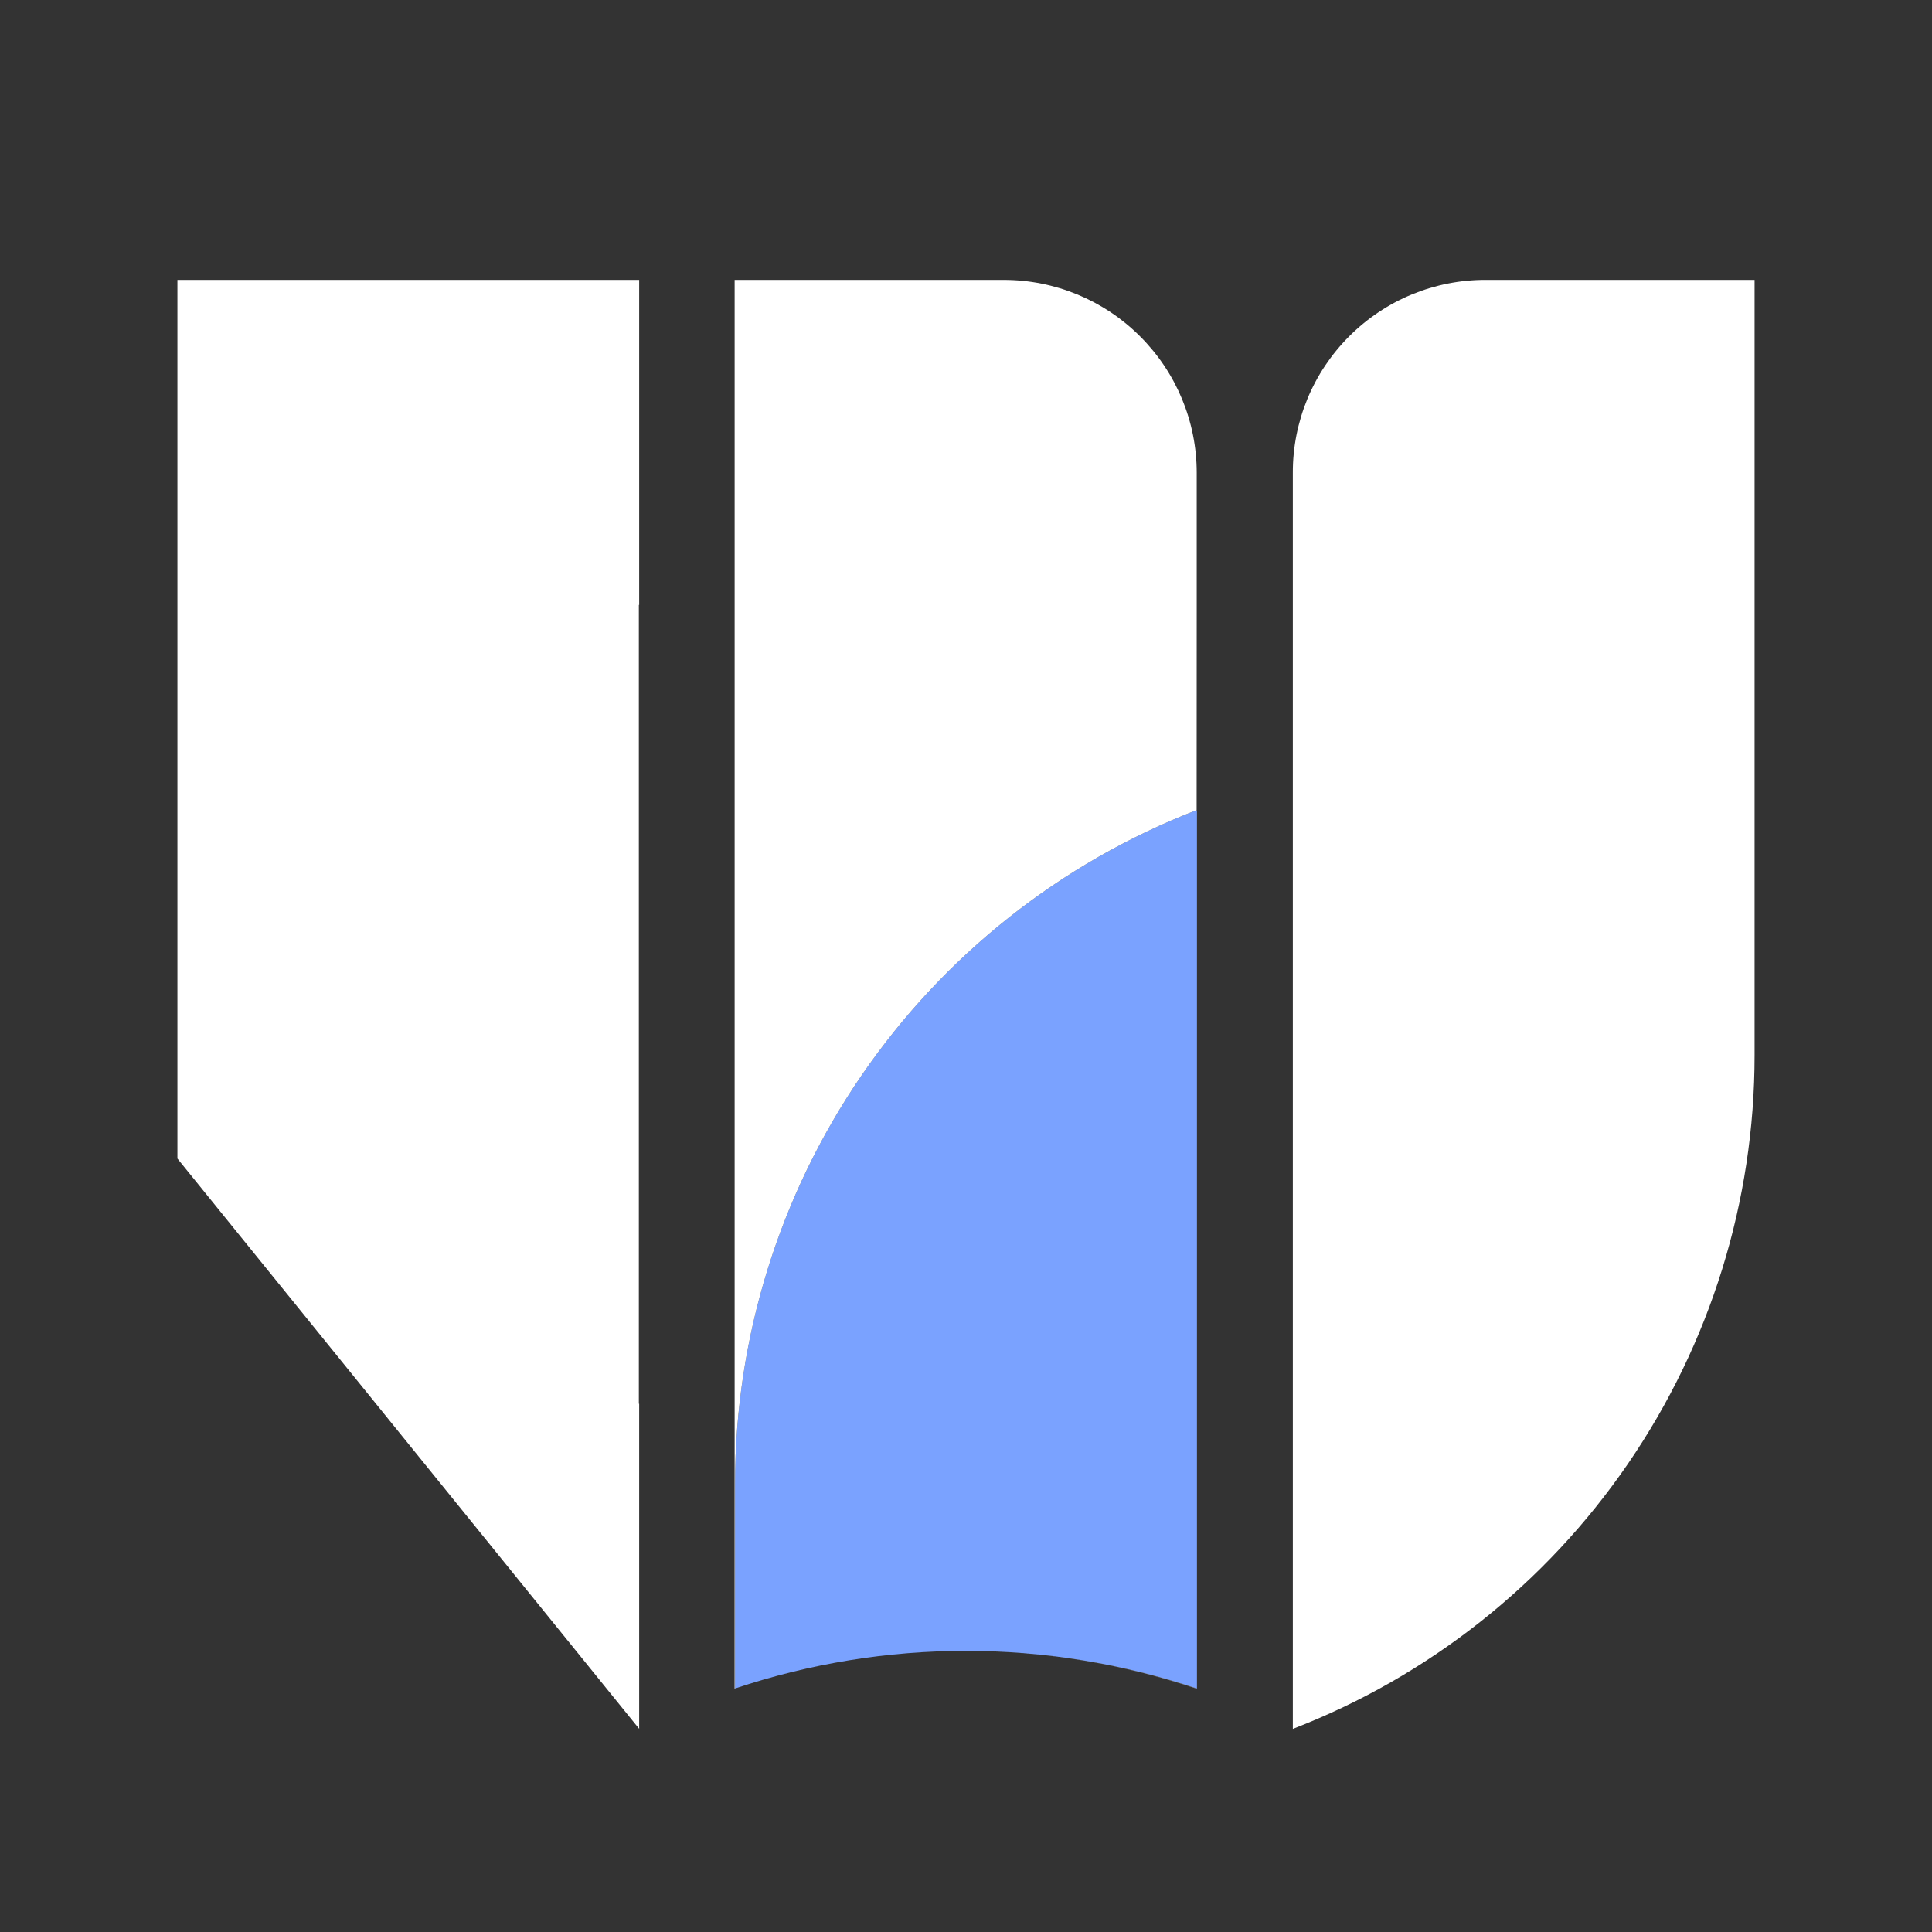<svg width="24" height="24" viewBox="0 0 24 24" fill="none" xmlns="http://www.w3.org/2000/svg">
<rect x="0" y="0" width="24" height="24" fill="#333333" stroke="none"/>
<path d="M14.869 10.069V20.975C13.007 20.352 10.993 20.352 9.131 20.975V18.43C9.132 16.62 9.679 14.853 10.702 13.36C11.725 11.867 13.176 10.718 14.864 10.064L14.869 10.069Z" fill="#7AA2FF"/>
<path fill-rule="evenodd" clip-rule="evenodd" d="M14.865 10.066L14.864 10.064C13.176 10.718 11.725 11.867 10.702 13.36C9.679 14.853 9.132 16.62 9.131 18.43V20.974C9.13 20.974 9.128 20.975 9.126 20.976V3.477H12.469C13.104 3.477 13.714 3.729 14.163 4.179C14.613 4.628 14.866 5.237 14.866 5.873V7.514L14.865 10.066ZM14.863 20.974C13.822 20.626 12.734 20.473 11.651 20.515C12.734 20.473 13.822 20.627 14.863 20.976V20.974Z" fill="white"/>
<path d="M18.456 3.477C18.141 3.476 17.829 3.538 17.538 3.658C17.247 3.778 16.983 3.955 16.76 4.178C16.538 4.4 16.361 4.664 16.241 4.955C16.121 5.246 16.059 5.558 16.06 5.873V21.477C17.749 20.824 19.201 19.675 20.224 18.182C21.248 16.688 21.796 14.92 21.796 13.109V3.477H18.456Z" fill="white"/>
<path d="M7.94 7.514V3.477H2.204V14.392L7.94 21.476V17.438H7.936V7.514H7.94Z" fill="white"/>
</svg>
